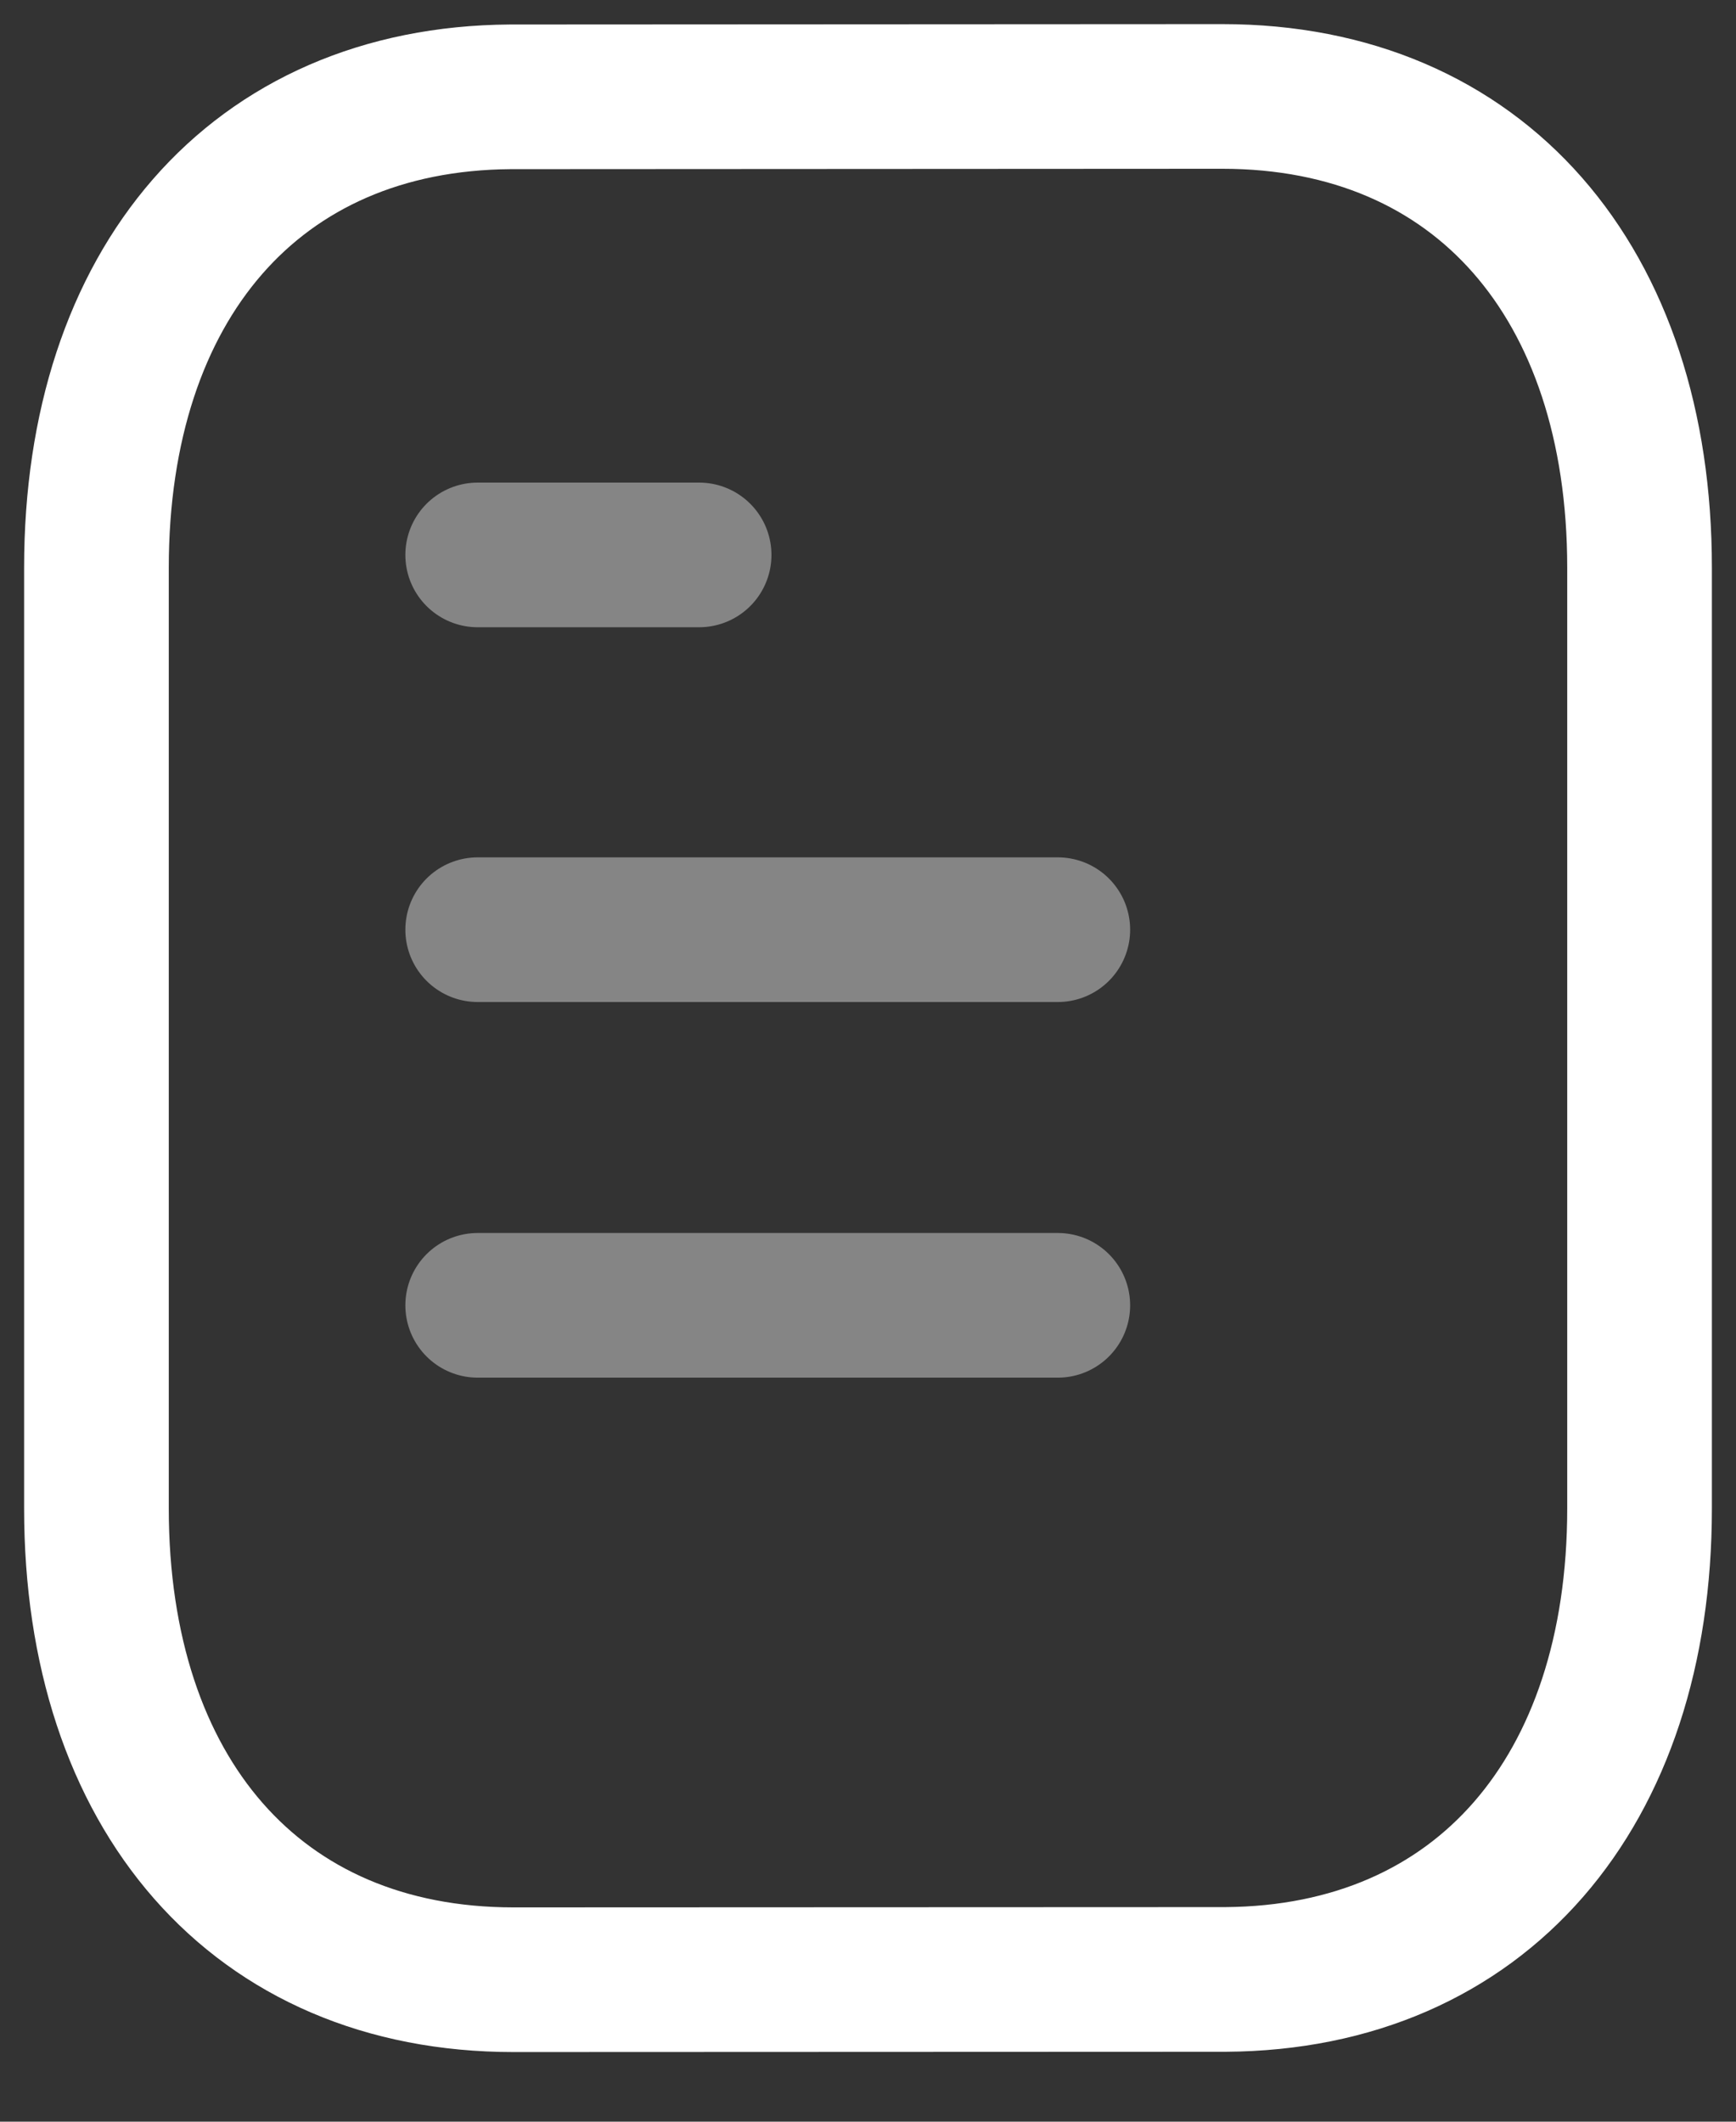 <svg width="18" height="22" viewBox="0 0 18 22" fill="none" xmlns="http://www.w3.org/2000/svg">
    <rect x="0" y="0" width="18" height="22" fill="#333333" stroke="none"/>
    <path opacity="0.4" d="M10.968 13.535H4.953" stroke="white" stroke-width="1.5" stroke-linecap="round" stroke-linejoin="round"/>
    <path opacity="0.4" d="M10.968 9.64H4.953" stroke="white" stroke-width="1.5" stroke-linecap="round" stroke-linejoin="round"/>
    <path opacity="0.4" d="M7.249 5.754H4.953" stroke="white" stroke-width="1.5" stroke-linecap="round" stroke-linejoin="round"/>
    <path fill-rule="evenodd" clip-rule="evenodd" d="M12.673 1C12.673 1 5.302 1.004 5.291 1.004C2.641 1.022 1 2.949 1 5.887V15.641C1 18.594 2.653 20.528 5.326 20.528C5.326 20.528 12.696 20.525 12.708 20.525C15.358 20.507 17 18.579 17 15.641V5.887C17 2.934 15.346 1 12.673 1Z" stroke="white" stroke-width="1.5" stroke-linecap="round" stroke-linejoin="round"/>
</svg>
